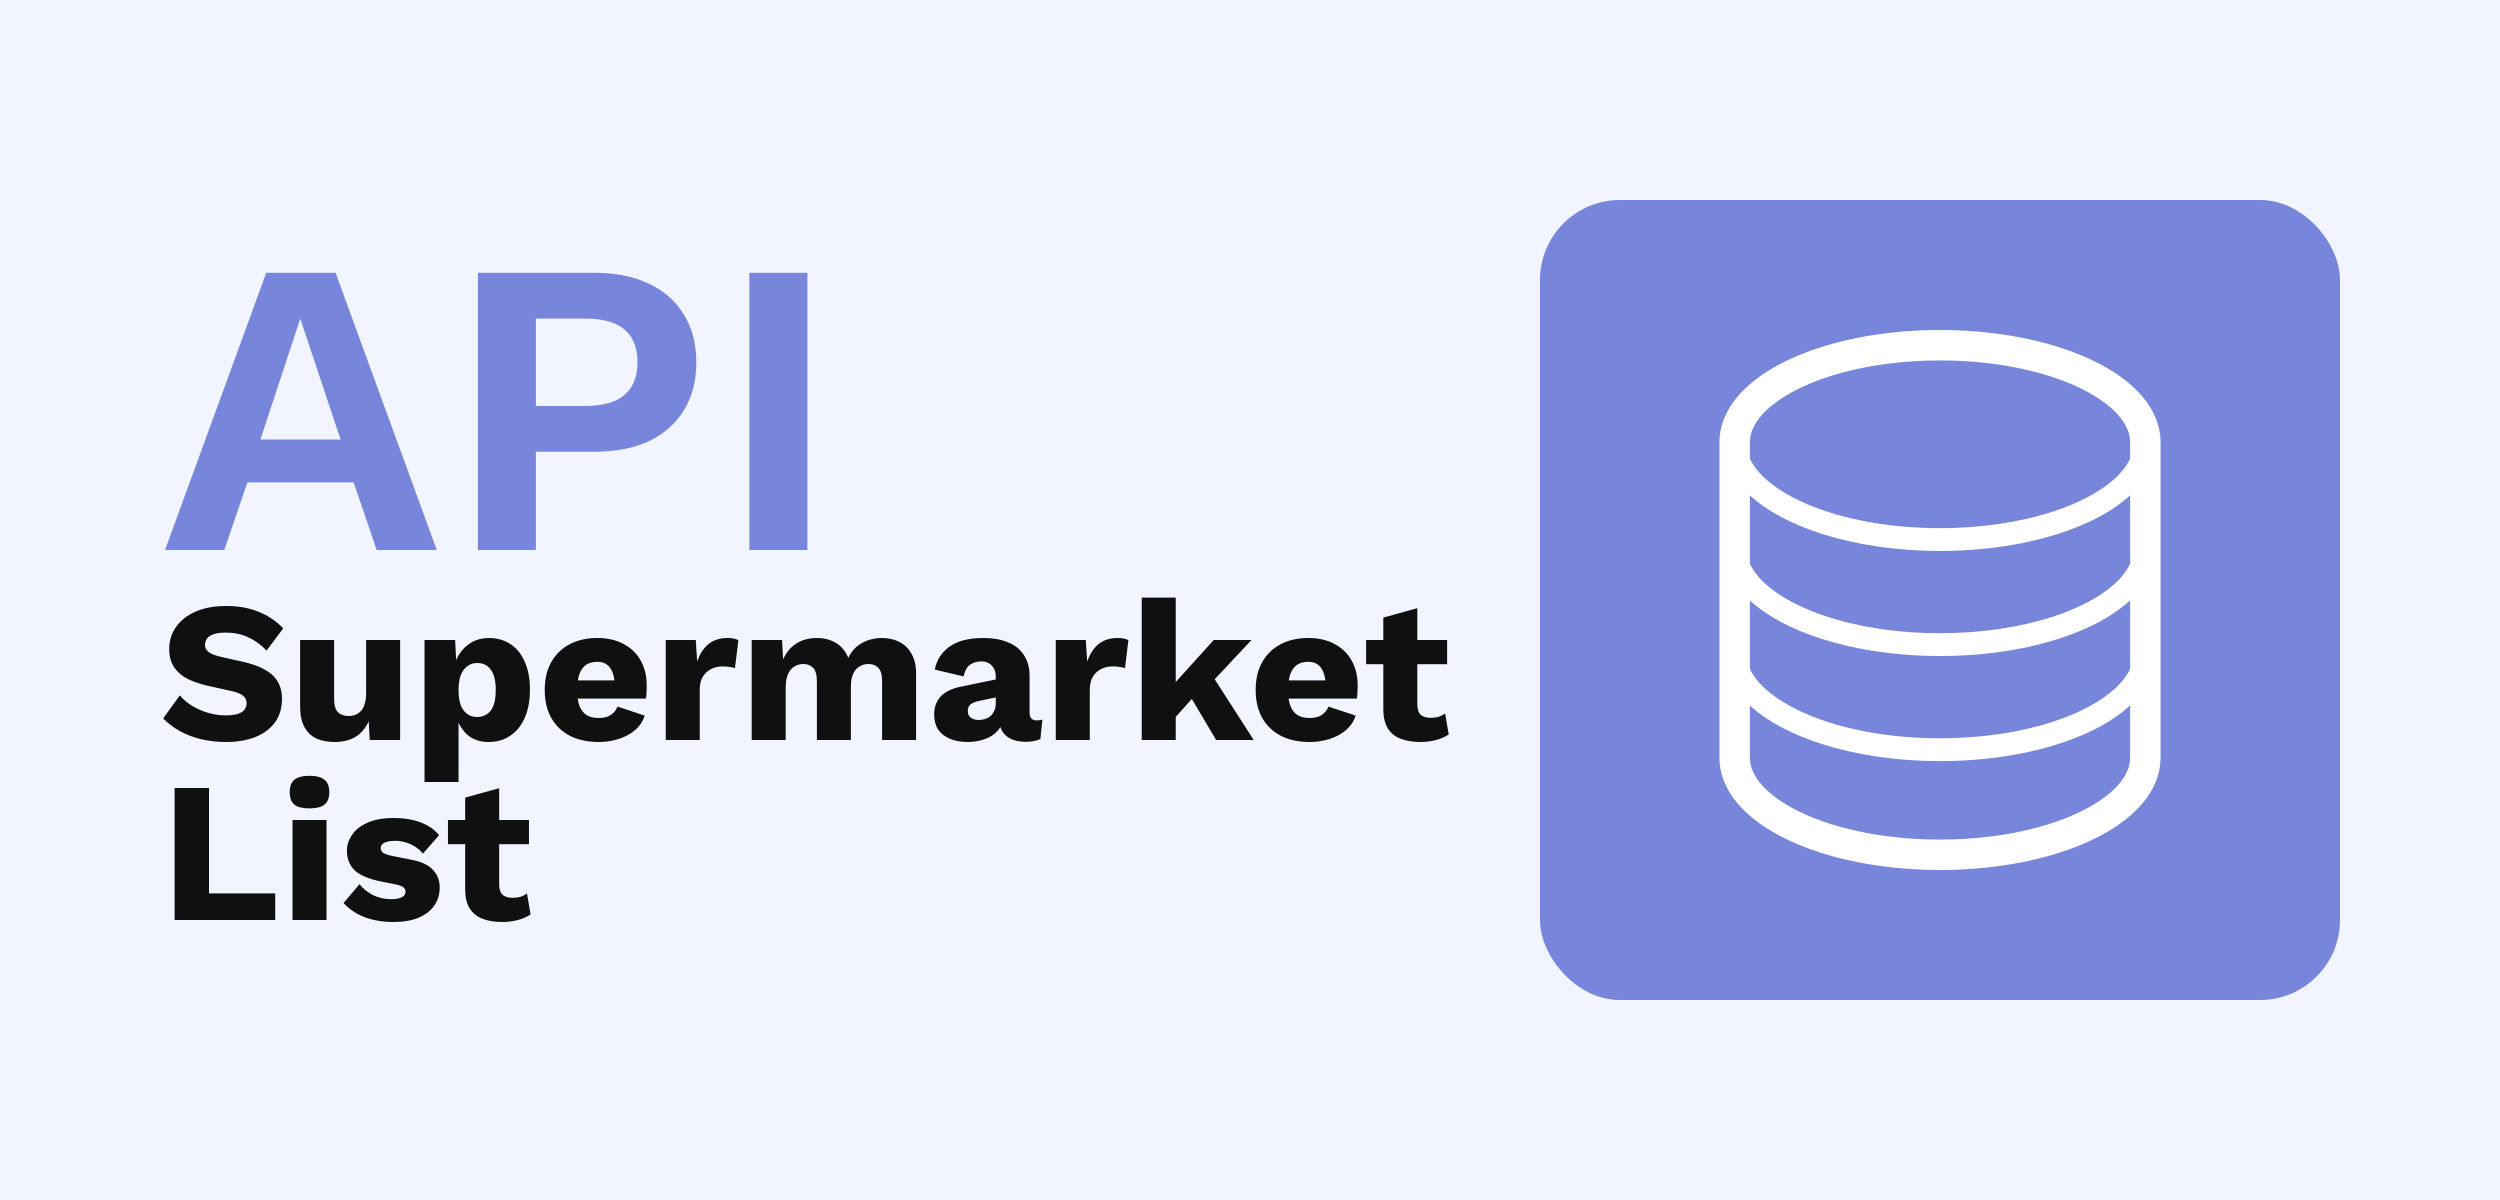 <svg width="250" height="120" viewBox="0 0 250 120" fill="none" xmlns="http://www.w3.org/2000/svg">
<rect width="250" height="120" fill="#F2F4FF"/>
<path d="M43.678 55H37.672L35.362 48.238H24.736L22.426 55H16.504L26.626 27.28H33.556L43.678 55ZM26.038 43.954H34.06L30.028 31.858L26.038 43.954ZM59.424 27.28C61.552 27.28 63.372 27.644 64.884 28.372C66.396 29.072 67.558 30.094 68.37 31.438C69.21 32.754 69.63 34.35 69.63 36.226C69.63 38.102 69.21 39.712 68.37 41.056C67.558 42.372 66.396 43.394 64.884 44.122C63.372 44.822 61.552 45.172 59.424 45.172H53.586V55H47.79V27.28H59.424ZM58.542 40.594C60.278 40.594 61.58 40.23 62.448 39.502C63.316 38.746 63.75 37.654 63.75 36.226C63.75 34.77 63.316 33.678 62.448 32.95C61.58 32.222 60.278 31.858 58.542 31.858H53.586V40.594H58.542ZM80.738 27.28V55H74.942V27.28H80.738Z" fill="#7785DB"/>
<path d="M22.62 60.6C23.847 60.6 24.927 60.793 25.86 61.18C26.807 61.553 27.627 62.107 28.32 62.84L26.66 65.06C26.087 64.46 25.467 64.013 24.8 63.72C24.147 63.413 23.4 63.26 22.56 63.26C22.067 63.26 21.667 63.313 21.36 63.42C21.053 63.527 20.833 63.673 20.7 63.86C20.567 64.047 20.5 64.26 20.5 64.5C20.5 64.78 20.627 65.02 20.88 65.22C21.147 65.407 21.573 65.567 22.16 65.7L24.38 66.2C25.7 66.507 26.667 66.953 27.28 67.54C27.893 68.127 28.2 68.907 28.2 69.88C28.2 70.813 27.96 71.607 27.48 72.26C27 72.9 26.34 73.387 25.5 73.72C24.66 74.04 23.7 74.2 22.62 74.2C21.74 74.2 20.9 74.107 20.1 73.92C19.3 73.72 18.58 73.44 17.94 73.08C17.3 72.72 16.76 72.307 16.32 71.84L17.98 69.54C18.313 69.927 18.72 70.273 19.2 70.58C19.693 70.873 20.227 71.107 20.8 71.28C21.387 71.453 21.98 71.54 22.58 71.54C23.047 71.54 23.433 71.493 23.74 71.4C24.06 71.307 24.293 71.167 24.44 70.98C24.587 70.793 24.66 70.573 24.66 70.32C24.66 70.04 24.56 69.807 24.36 69.62C24.16 69.42 23.78 69.253 23.22 69.12L20.78 68.58C20.033 68.407 19.367 68.18 18.78 67.9C18.207 67.607 17.753 67.22 17.42 66.74C17.087 66.247 16.92 65.633 16.92 64.9C16.92 64.073 17.147 63.34 17.6 62.7C18.053 62.047 18.707 61.533 19.56 61.16C20.413 60.787 21.433 60.6 22.62 60.6ZM33.452 74.2C32.772 74.2 32.172 74.087 31.652 73.86C31.145 73.62 30.745 73.24 30.452 72.72C30.158 72.2 30.012 71.52 30.012 70.68V64H33.412V69.88C33.412 70.52 33.538 70.967 33.792 71.22C34.045 71.473 34.405 71.6 34.872 71.6C35.112 71.6 35.338 71.56 35.552 71.48C35.765 71.387 35.952 71.253 36.112 71.08C36.272 70.893 36.392 70.66 36.472 70.38C36.565 70.087 36.612 69.747 36.612 69.36V64H40.012V74H36.972L36.872 72.12C36.552 72.827 36.105 73.353 35.532 73.7C34.958 74.033 34.265 74.2 33.452 74.2ZM42.454 78.2V64H45.514L45.694 67.62L45.294 67.2C45.388 66.533 45.594 65.947 45.914 65.44C46.234 64.933 46.648 64.533 47.154 64.24C47.661 63.947 48.241 63.8 48.894 63.8C49.721 63.8 50.441 64.007 51.054 64.42C51.668 64.82 52.141 65.407 52.474 66.18C52.821 66.94 52.994 67.867 52.994 68.96C52.994 70.053 52.821 70.993 52.474 71.78C52.128 72.567 51.641 73.167 51.014 73.58C50.401 73.993 49.681 74.2 48.854 74.2C47.948 74.2 47.214 73.933 46.654 73.4C46.094 72.853 45.721 72.167 45.534 71.34L45.854 70.86V78.2H42.454ZM47.694 71.7C48.281 71.7 48.741 71.487 49.074 71.06C49.408 70.62 49.574 69.933 49.574 69C49.574 68.067 49.408 67.387 49.074 66.96C48.754 66.52 48.301 66.3 47.714 66.3C47.341 66.3 47.014 66.407 46.734 66.62C46.454 66.82 46.234 67.12 46.074 67.52C45.928 67.92 45.854 68.413 45.854 69C45.854 69.56 45.921 70.047 46.054 70.46C46.201 70.86 46.414 71.167 46.694 71.38C46.974 71.593 47.308 71.7 47.694 71.7ZM59.873 74.2C58.767 74.2 57.807 73.993 56.993 73.58C56.193 73.167 55.573 72.573 55.133 71.8C54.693 71.027 54.473 70.093 54.473 69C54.473 67.907 54.693 66.973 55.133 66.2C55.573 65.427 56.187 64.833 56.973 64.42C57.773 64.007 58.687 63.8 59.713 63.8C60.767 63.8 61.66 64.007 62.393 64.42C63.14 64.82 63.707 65.38 64.093 66.1C64.48 66.807 64.673 67.62 64.673 68.54C64.673 68.78 64.667 69.02 64.653 69.26C64.64 69.5 64.62 69.7 64.593 69.86H56.673V68.04H63.093L61.473 68.66C61.473 67.86 61.327 67.247 61.033 66.82C60.753 66.393 60.313 66.18 59.713 66.18C59.287 66.18 58.92 66.28 58.613 66.48C58.32 66.68 58.093 66.993 57.933 67.42C57.787 67.847 57.713 68.393 57.713 69.06C57.713 69.713 57.8 70.247 57.973 70.66C58.147 71.06 58.393 71.353 58.713 71.54C59.033 71.713 59.42 71.8 59.873 71.8C60.38 71.8 60.78 71.7 61.073 71.5C61.38 71.3 61.607 71.02 61.753 70.66L64.473 71.56C64.287 72.133 63.96 72.62 63.493 73.02C63.04 73.407 62.493 73.7 61.853 73.9C61.227 74.1 60.567 74.2 59.873 74.2ZM66.576 74V64H69.576L69.716 66.16C69.969 65.413 70.342 64.833 70.835 64.42C71.342 64.007 71.982 63.8 72.755 63.8C73.009 63.8 73.222 63.82 73.395 63.86C73.582 63.9 73.729 63.953 73.835 64.02L73.496 66.82C73.362 66.767 73.189 66.727 72.975 66.7C72.775 66.66 72.529 66.64 72.236 66.64C71.835 66.64 71.462 66.727 71.115 66.9C70.769 67.073 70.489 67.333 70.275 67.68C70.076 68.013 69.975 68.44 69.975 68.96V74H66.576ZM75.169 74V64H78.209L78.309 65.94C78.629 65.233 79.076 64.7 79.649 64.34C80.236 63.98 80.909 63.8 81.669 63.8C82.416 63.8 83.063 63.967 83.609 64.3C84.156 64.633 84.563 65.127 84.829 65.78C85.043 65.34 85.316 64.973 85.649 64.68C85.996 64.387 86.389 64.167 86.829 64.02C87.269 63.873 87.723 63.8 88.189 63.8C88.856 63.8 89.443 63.933 89.949 64.2C90.456 64.453 90.856 64.847 91.149 65.38C91.456 65.9 91.609 66.553 91.609 67.34V74H88.209V68.12C88.209 67.48 88.083 67.033 87.829 66.78C87.589 66.527 87.263 66.4 86.849 66.4C86.516 66.4 86.209 66.487 85.929 66.66C85.663 66.82 85.456 67.067 85.309 67.4C85.163 67.733 85.089 68.153 85.089 68.66V74H81.689V68.12C81.689 67.48 81.563 67.033 81.309 66.78C81.056 66.527 80.729 66.4 80.329 66.4C80.023 66.4 79.729 66.48 79.449 66.64C79.183 66.8 78.969 67.053 78.809 67.4C78.649 67.733 78.569 68.173 78.569 68.72V74H75.169ZM99.577 67.66C99.577 67.193 99.444 66.827 99.177 66.56C98.924 66.28 98.577 66.14 98.137 66.14C97.697 66.14 97.317 66.253 96.997 66.48C96.691 66.693 96.477 67.08 96.357 67.64L93.477 66.96C93.664 66 94.157 65.233 94.957 64.66C95.757 64.087 96.884 63.8 98.337 63.8C99.311 63.8 100.137 63.947 100.817 64.24C101.511 64.52 102.037 64.947 102.397 65.52C102.771 66.08 102.957 66.773 102.957 67.6V71.26C102.957 71.78 103.191 72.04 103.657 72.04C103.897 72.04 104.091 72.013 104.237 71.96L104.037 73.9C103.637 74.087 103.151 74.18 102.577 74.18C102.057 74.18 101.597 74.1 101.197 73.94C100.797 73.767 100.484 73.513 100.257 73.18C100.031 72.833 99.917 72.4 99.917 71.88V71.76L100.297 71.62C100.297 72.193 100.124 72.673 99.777 73.06C99.444 73.447 99.004 73.733 98.457 73.92C97.924 74.107 97.364 74.2 96.777 74.2C96.097 74.2 95.504 74.093 94.997 73.88C94.491 73.667 94.097 73.36 93.817 72.96C93.551 72.547 93.417 72.04 93.417 71.44C93.417 70.72 93.631 70.127 94.057 69.66C94.497 69.18 95.184 68.847 96.117 68.66L99.897 67.88L99.877 69.68L97.957 70.08C97.557 70.16 97.257 70.28 97.057 70.44C96.871 70.587 96.777 70.813 96.777 71.12C96.777 71.413 96.884 71.633 97.097 71.78C97.311 71.927 97.564 72 97.857 72C98.084 72 98.297 71.967 98.497 71.9C98.711 71.833 98.897 71.733 99.057 71.6C99.217 71.453 99.344 71.273 99.437 71.06C99.531 70.847 99.577 70.593 99.577 70.3V67.66ZM105.579 74V64H108.579L108.719 66.16C108.973 65.413 109.346 64.833 109.839 64.42C110.346 64.007 110.986 63.8 111.759 63.8C112.013 63.8 112.226 63.82 112.399 63.86C112.586 63.9 112.733 63.953 112.839 64.02L112.499 66.82C112.366 66.767 112.193 66.727 111.979 66.7C111.779 66.66 111.533 66.64 111.239 66.64C110.839 66.64 110.466 66.727 110.119 66.9C109.773 67.073 109.493 67.333 109.279 67.68C109.079 68.013 108.979 68.44 108.979 68.96V74H105.579ZM125.153 64L120.353 69.12L119.713 69.3L116.853 72.5L116.833 69.02L121.373 64H125.153ZM117.573 59.76V74H114.173V59.76H117.573ZM120.873 67L125.373 74H121.613L118.653 69L120.873 67ZM130.967 74.2C129.861 74.2 128.901 73.993 128.087 73.58C127.287 73.167 126.667 72.573 126.227 71.8C125.787 71.027 125.567 70.093 125.567 69C125.567 67.907 125.787 66.973 126.227 66.2C126.667 65.427 127.281 64.833 128.067 64.42C128.867 64.007 129.781 63.8 130.807 63.8C131.861 63.8 132.754 64.007 133.487 64.42C134.234 64.82 134.801 65.38 135.187 66.1C135.574 66.807 135.767 67.62 135.767 68.54C135.767 68.78 135.761 69.02 135.747 69.26C135.734 69.5 135.714 69.7 135.687 69.86H127.767V68.04H134.187L132.567 68.66C132.567 67.86 132.421 67.247 132.127 66.82C131.847 66.393 131.407 66.18 130.807 66.18C130.381 66.18 130.014 66.28 129.707 66.48C129.414 66.68 129.187 66.993 129.027 67.42C128.881 67.847 128.807 68.393 128.807 69.06C128.807 69.713 128.894 70.247 129.067 70.66C129.241 71.06 129.487 71.353 129.807 71.54C130.127 71.713 130.514 71.8 130.967 71.8C131.474 71.8 131.874 71.7 132.167 71.5C132.474 71.3 132.701 71.02 132.847 70.66L135.567 71.56C135.381 72.133 135.054 72.62 134.587 73.02C134.134 73.407 133.587 73.7 132.947 73.9C132.321 74.1 131.661 74.2 130.967 74.2ZM141.732 60.82V70.44C141.732 70.92 141.845 71.267 142.072 71.48C142.312 71.68 142.639 71.78 143.052 71.78C143.372 71.78 143.645 71.747 143.872 71.68C144.112 71.6 144.325 71.487 144.512 71.34L144.872 73.44C144.539 73.68 144.119 73.867 143.612 74C143.105 74.133 142.585 74.2 142.052 74.2C141.292 74.2 140.632 74.093 140.072 73.88C139.525 73.667 139.099 73.327 138.792 72.86C138.499 72.393 138.345 71.773 138.332 71V61.76L141.732 60.82ZM144.712 64V66.42H136.612V64H144.712ZM20.9 89.34H27.52V92H17.46V78.8H20.9V89.34ZM30.951 80.84C30.258 80.84 29.751 80.713 29.431 80.46C29.125 80.193 28.971 79.78 28.971 79.22C28.971 78.647 29.125 78.233 29.431 77.98C29.751 77.713 30.258 77.58 30.951 77.58C31.631 77.58 32.131 77.713 32.451 77.98C32.771 78.233 32.931 78.647 32.931 79.22C32.931 79.78 32.771 80.193 32.451 80.46C32.131 80.713 31.631 80.84 30.951 80.84ZM32.651 82V92H29.251V82H32.651ZM39.272 92.2C38.272 92.2 37.338 92.04 36.472 91.72C35.618 91.387 34.912 90.913 34.352 90.3L35.952 88.42C36.285 88.847 36.725 89.207 37.272 89.5C37.832 89.78 38.452 89.92 39.132 89.92C39.545 89.92 39.885 89.86 40.152 89.74C40.418 89.62 40.552 89.433 40.552 89.18C40.552 88.993 40.485 88.847 40.352 88.74C40.218 88.62 39.952 88.52 39.552 88.44L38.152 88.16C36.898 87.907 36.005 87.533 35.472 87.04C34.952 86.533 34.692 85.873 34.692 85.06C34.692 84.513 34.858 83.993 35.192 83.5C35.525 82.993 36.038 82.587 36.732 82.28C37.425 81.96 38.312 81.8 39.392 81.8C40.405 81.8 41.298 81.947 42.072 82.24C42.845 82.533 43.458 82.96 43.912 83.52L42.292 85.36C41.972 84.96 41.558 84.647 41.052 84.42C40.545 84.193 40.038 84.08 39.532 84.08C39.212 84.08 38.938 84.113 38.712 84.18C38.498 84.233 38.338 84.313 38.232 84.42C38.125 84.527 38.072 84.66 38.072 84.82C38.072 84.993 38.152 85.147 38.312 85.28C38.485 85.4 38.798 85.507 39.252 85.6L41.072 85.96C42.098 86.147 42.838 86.487 43.292 86.98C43.745 87.473 43.972 88.067 43.972 88.76C43.972 89.413 43.798 90 43.452 90.52C43.105 91.04 42.585 91.453 41.892 91.76C41.198 92.053 40.325 92.2 39.272 92.2ZM49.916 78.82V88.44C49.916 88.92 50.029 89.267 50.256 89.48C50.496 89.68 50.822 89.78 51.236 89.78C51.556 89.78 51.829 89.747 52.056 89.68C52.296 89.6 52.509 89.487 52.696 89.34L53.056 91.44C52.722 91.68 52.302 91.867 51.796 92C51.289 92.133 50.769 92.2 50.236 92.2C49.476 92.2 48.816 92.093 48.256 91.88C47.709 91.667 47.282 91.327 46.976 90.86C46.682 90.393 46.529 89.773 46.516 89V79.76L49.916 78.82ZM52.896 82V84.42H44.796V82H52.896Z" fill="#101010"/>
<rect x="154" y="20" width="80" height="80" rx="8" fill="#7785DB"/>
<path d="M215.515 41.676C214.901 40.264 213.841 39.048 212.497 38C210.474 36.429 207.777 35.203 204.621 34.341C201.466 33.483 197.849 33 194 33C188.134 33.004 182.813 34.112 178.829 35.993C176.836 36.938 175.17 38.077 173.944 39.443C173.334 40.126 172.835 40.871 172.485 41.676C172.137 42.481 171.943 43.349 171.944 44.238V75.761C171.943 76.65 172.137 77.519 172.485 78.323C173.099 79.735 174.159 80.951 175.503 82C177.526 83.571 180.223 84.797 183.379 85.659C186.534 86.517 190.151 86.999 194 87C199.867 86.995 205.187 85.888 209.171 84.007C211.164 83.062 212.83 81.923 214.056 80.556C214.667 79.874 215.165 79.129 215.515 78.323C215.863 77.519 216.057 76.65 216.056 75.761V44.238C216.057 43.349 215.863 42.481 215.515 41.676ZM213.014 75.761C213.013 76.214 212.92 76.655 212.722 77.116C212.378 77.917 211.683 78.779 210.627 79.599C209.049 80.833 206.686 81.947 203.822 82.724C200.958 83.503 197.594 83.959 194 83.958C188.525 83.963 183.578 82.894 180.13 81.257C178.405 80.443 177.065 79.488 176.213 78.53C175.784 78.051 175.476 77.574 175.278 77.116C175.08 76.655 174.987 76.214 174.986 75.761V70.555C176.745 72.164 179.216 73.448 182.171 74.398C185.578 75.486 189.637 76.112 194 76.112C199.818 76.11 205.091 75.006 209.009 73.156C210.583 72.41 211.929 71.535 213.014 70.541L213.014 75.761ZM213.014 66.876C212.798 67.341 212.489 67.806 212.071 68.276C210.723 69.794 208.283 71.224 205.135 72.225C201.987 73.232 198.143 73.831 194 73.83C188.476 73.833 183.482 72.761 179.968 71.093C178.209 70.263 176.829 69.286 175.929 68.276C175.512 67.806 175.202 67.341 174.986 66.877V60.048C176.746 61.656 179.216 62.941 182.171 63.891C185.579 64.978 189.638 65.603 194 65.604C199.818 65.601 205.092 64.498 209.009 62.648C210.584 61.901 211.93 61.028 213.014 60.033V66.876ZM213.014 56.369C212.798 56.833 212.489 57.298 212.071 57.767C210.723 59.286 208.283 60.716 205.135 61.716C201.987 62.724 198.143 63.323 194 63.322C188.476 63.325 183.482 62.253 179.968 60.586C178.209 59.756 176.829 58.778 175.929 57.767C175.512 57.298 175.202 56.833 174.986 56.369V49.539C176.746 51.149 179.216 52.432 182.171 53.383C185.579 54.471 189.638 55.096 194 55.096C199.818 55.094 205.092 53.991 209.009 52.14C210.584 51.394 211.93 50.521 213.014 49.526V56.369ZM213.014 45.86C212.798 46.325 212.489 46.791 212.071 47.26C210.723 48.779 208.283 50.209 205.135 51.21C201.987 52.217 198.143 52.816 194 52.816C188.476 52.818 183.482 51.746 179.968 50.079C178.209 49.248 176.829 48.27 175.929 47.26C175.512 46.791 175.202 46.325 174.986 45.861V44.238C174.987 43.785 175.08 43.345 175.278 42.884C175.623 42.082 176.317 41.221 177.373 40.4C178.951 39.166 181.314 38.053 184.178 37.276C187.042 36.496 190.406 36.041 194 36.042C199.475 36.038 204.422 37.106 207.87 38.743C209.595 39.556 210.934 40.511 211.787 41.47C212.216 41.949 212.524 42.425 212.722 42.884C212.92 43.345 213.013 43.785 213.014 44.238V45.86Z" fill="white"/>
</svg>
